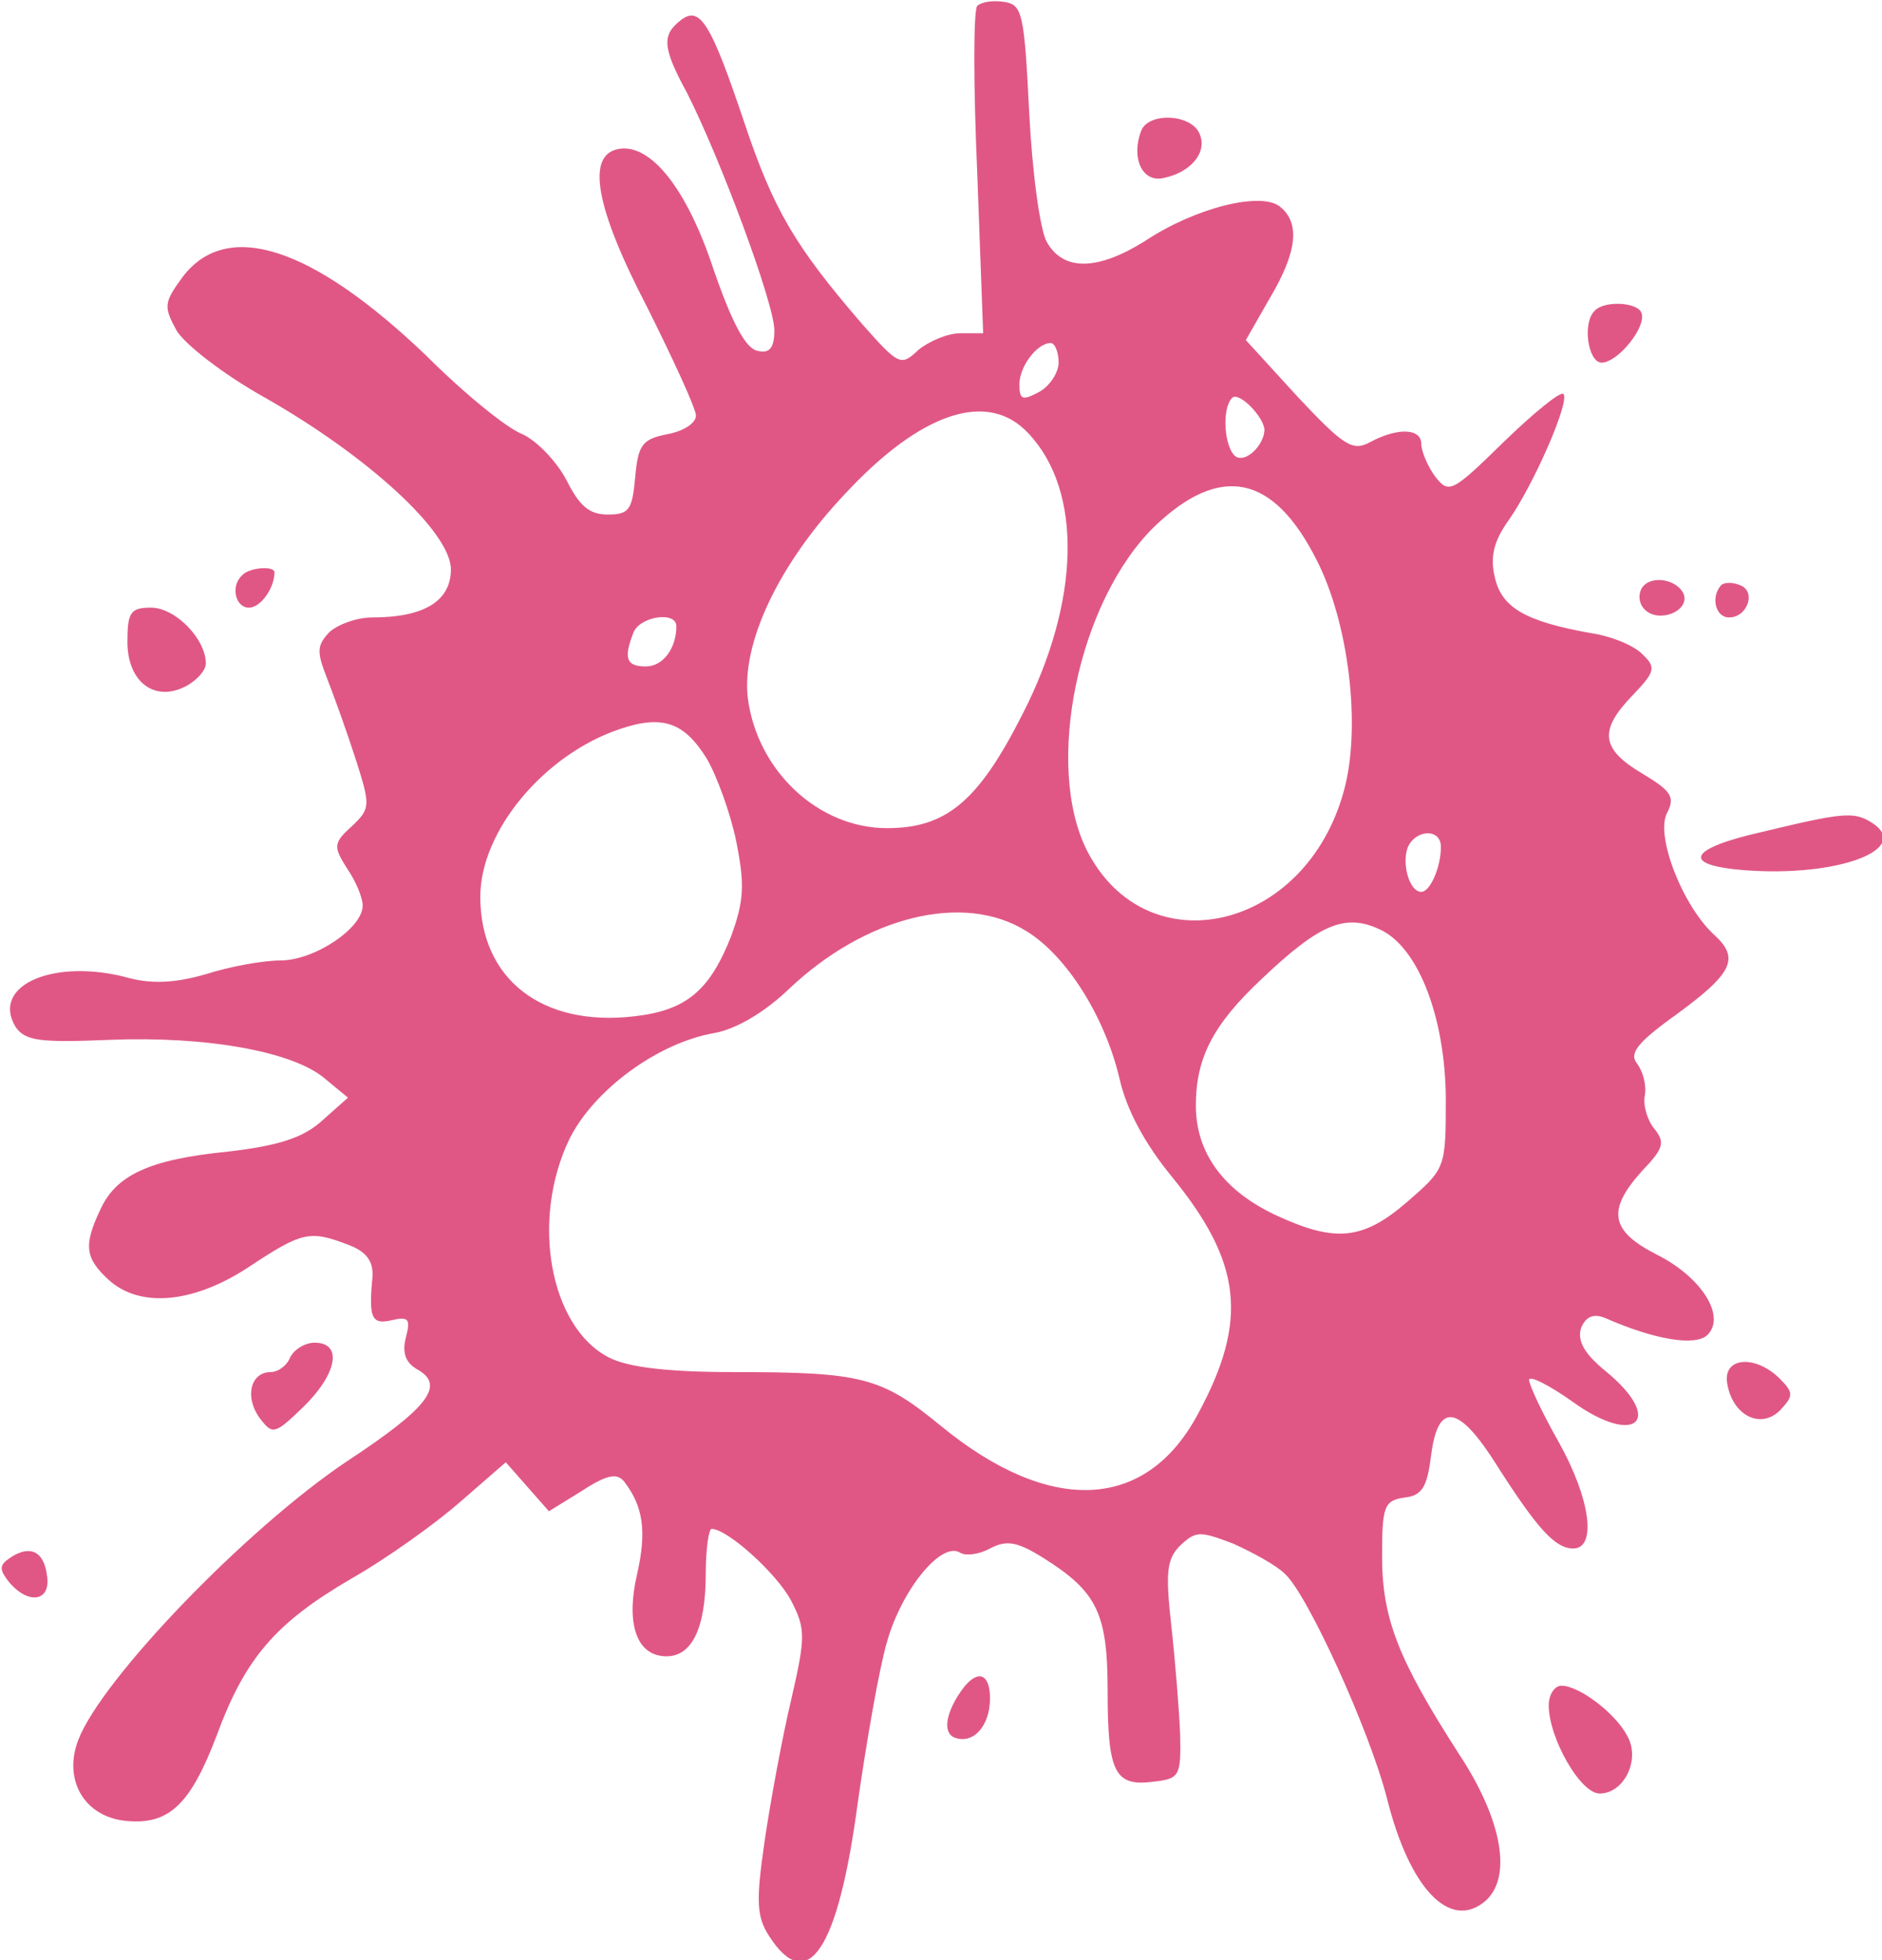 <svg version="1.0" xmlns="http://www.w3.org/2000/svg" width="192pt" height="200pt" viewBox="0 0 192 200"><g transform="translate(0,200) scale(0.1,-0.1)" fill="#e05785" stroke="none"><path d="M997 1994c-4-4-4-81 0-171l6-163h-23c-13 0-32-8-43-17-18-17-20-16-58 27-68 79-90 116-120 206-34 101-45 119-65 103-19-15-18-28 7-74 34-67 89-215 89-242 0-18-5-24-17-21-12 2-26 28-45 83-27 82-64 129-97 123-33-6-24-59 29-161 27-54 50-104 50-111 0-8-13-16-29-19-26-5-30-11-33-44-3-33-6-38-28-38-19 0-29 9-42 35-10 19-30 40-45 47-16 6-60 42-98 80-117 112-204 140-249 80-19-26-19-30-6-54 8-14 48-45 89-68 106-60 191-138 191-176 0-32-27-49-80-49-16 0-35-7-44-15-13-14-13-20-2-48 7-18 20-54 29-82 15-47 15-50-4-68-19-17-19-21-5-43 9-13 16-30 16-38 0-23-49-56-84-56-17 0-51-6-76-14-31-9-55-10-78-4-76 21-142-7-116-50 10-14 24-16 96-13 99 4 188-12 220-40l23-19-27-24c-19-17-44-25-95-31-81-8-115-24-131-60-17-36-15-49 9-71 32-29 87-24 144 14 53 35 61 37 1e2 22 19-7 26-17 25-33-4-42-1-49 20-44 17 4 19 1 14-18-4-16 0-26 13-33 27-16 9-39-73-93-103-69-250-222-274-284-16-41 6-79 49-83 43-4 65 16 92 87 29 79 60 115 137 160 37 21 87 57 112 79l46 40 22-25 22-25 34 21c26 17 36 18 43 9 19-25 23-50 13-94-12-52 0-84 30-84 26 0 40 29 40 84 0 25 3 46 6 46 16 0 66-45 81-73 15-29 15-37 0-102-9-38-21-103-27-144-9-62-8-77 5-97 39-60 70-14 90 136 9 63 22 138 30 165 15 53 55 102 74 91 6-4 20-2 31 4 17 9 28 7 55-10 54-34 65-56 65-135 0-83 7-98 46-93 27 3 29 5 28 48-1 25-5 75-9 111-6 54-5 68 9 82 16 15 20 15 54 2 20-9 44-22 53-31 23-21 86-159 104-229 23-92 64-135 1e2-105 28 24 18 83-27 151-61 95-78 137-78 201 0 51 2 57 23 60 18 2 23 11 27 43 7 55 28 52 67-10 42-66 60-85 78-85 24 0 18 50-15 109-17 30-30 58-30 63 0 5 20-5 44-22 65-47 95-19 34 31-22 18-29 31-25 44 5 12 13 15 25 10 50-22 92-29 104-17 19 19-6 59-52 82-47 24-51 45-15 85 22 23 24 29 13 43-7 8-12 24-10 34 2 11-2 25-8 33-8 10 0 21 39 49 59 43 66 58 40 82-32 29-61 102-48 125 8 16 4 22-26 40-42 25-44 44-9 80 22 23 24 28 10 41-8 9-32 19-53 22-67 12-91 26-98 57-5 21-1 37 14 58 26 37 63 122 56 129-3 3-30-19-61-49-53-52-56-53-70-35-8 11-14 26-14 33 0 16-24 17-52 2-18-10-27-4-74 46l-53 58 24 42c28 47 32 77 11 94-19 16-87-1-138-35-48-30-83-31-1e2-1-7 12-15 72-18 132-5 101-7 110-25 113-12 2-24 0-28-4zm83-364c0-10-9-24-20-30-17-9-20-8-20 8 0 18 18 42 32 42 4 0 8-9 8-20zm210-69c-1-16-19-33-29-27-12 8-15 49-4 60 7 7 33-20 33-33zm-241-3c56-59 53-172-6-287-45-89-78-116-138-116-70 0-132 58-142 132-7 56 31 137 99 209 78 84 146 106 187 62zm294-129c33-64 46-171 28-236-39-143-201-180-262-61-44 87-9 255 69 331 67 64 121 53 165-34zm-653-68c0-23-14-41-31-41-20 0-23 8-13 34 6 17 44 23 44 7zm31-135c10-17 24-55 30-84 9-45 8-61-5-97-22-56-46-76-99-82-94-11-157 38-157 122 0 67 65 145 142 171 44 15 66 7 89-30zm749-90c0-21-11-46-20-46-12 0-20 28-14 45 8 19 34 20 34 1zm-423-86c41-25 80-87 95-150 7-32 26-67 53-1e2 72-88 79-147 27-243-53-99-151-103-262-12-61 50-80 55-212 55-67 0-108 5-127 15-60 31-80 140-40 223 25 50 90 98 148 108 22 4 51 21 76 45 78 74 178 99 242 59zm364 0c37-20 63-89 64-169 0-73 0-73-39-107-45-39-73-42-132-15-55 25-84 64-84 113 0 49 18 83 67 129 61 58 87 68 124 49z"/><path d="M1164 1866c-10-27 1-51 21-48 29 5 47 26 39 45-8 21-53 23-60 3z"/><path d="M1627 1683c-13-12-7-53 7-53 17 0 48 39 40 52-6 10-38 11-47 1z"/><path d="M247 1413c-12-11-7-33 7-33 12 0 26 20 26 36 0 7-26 5-33-3z"/><path d="M1675 14e2c-4-7-3-16 3-22 14-14 45-2 40 15-6 16-34 21-43 7z"/><path d="M1756 1403c-11-12-6-33 8-33 19 0 28 27 11 33-7 3-16 3-19 0z"/><path d="M130 1345c0-41 28-62 60-45 11 6 20 16 20 23 0 25-31 57-56 57-21 0-24-5-24-35z"/><path d="M1797 1151c-75-17-83-34-16-39 95-7 171 22 128 49-18 11-29 10-112-10z"/><path d="M296 615c-3-8-12-15-20-15-20 0-27-25-11-47 13-17 15-17 44 11 35 34 41 66 12 66-10 0-21-7-25-15z"/><path d="M1762 589c5-33 34-48 54-28 14 15 14 18-1 33-25 24-57 21-53-5z"/><path d="M11 411c-12-8-12-12-2-25 20-24 43-20 39 6-3 25-17 32-37 19z"/><path d="M983 278c-18-24-22-46-9-51 19-7 36 12 36 40 0 25-12 30-27 11z"/><path d="M1580 260c0-33 32-90 52-90 25 0 42 35 28 59-12 23-49 51-67 51-7 0-13-9-13-20z"/></g></svg>